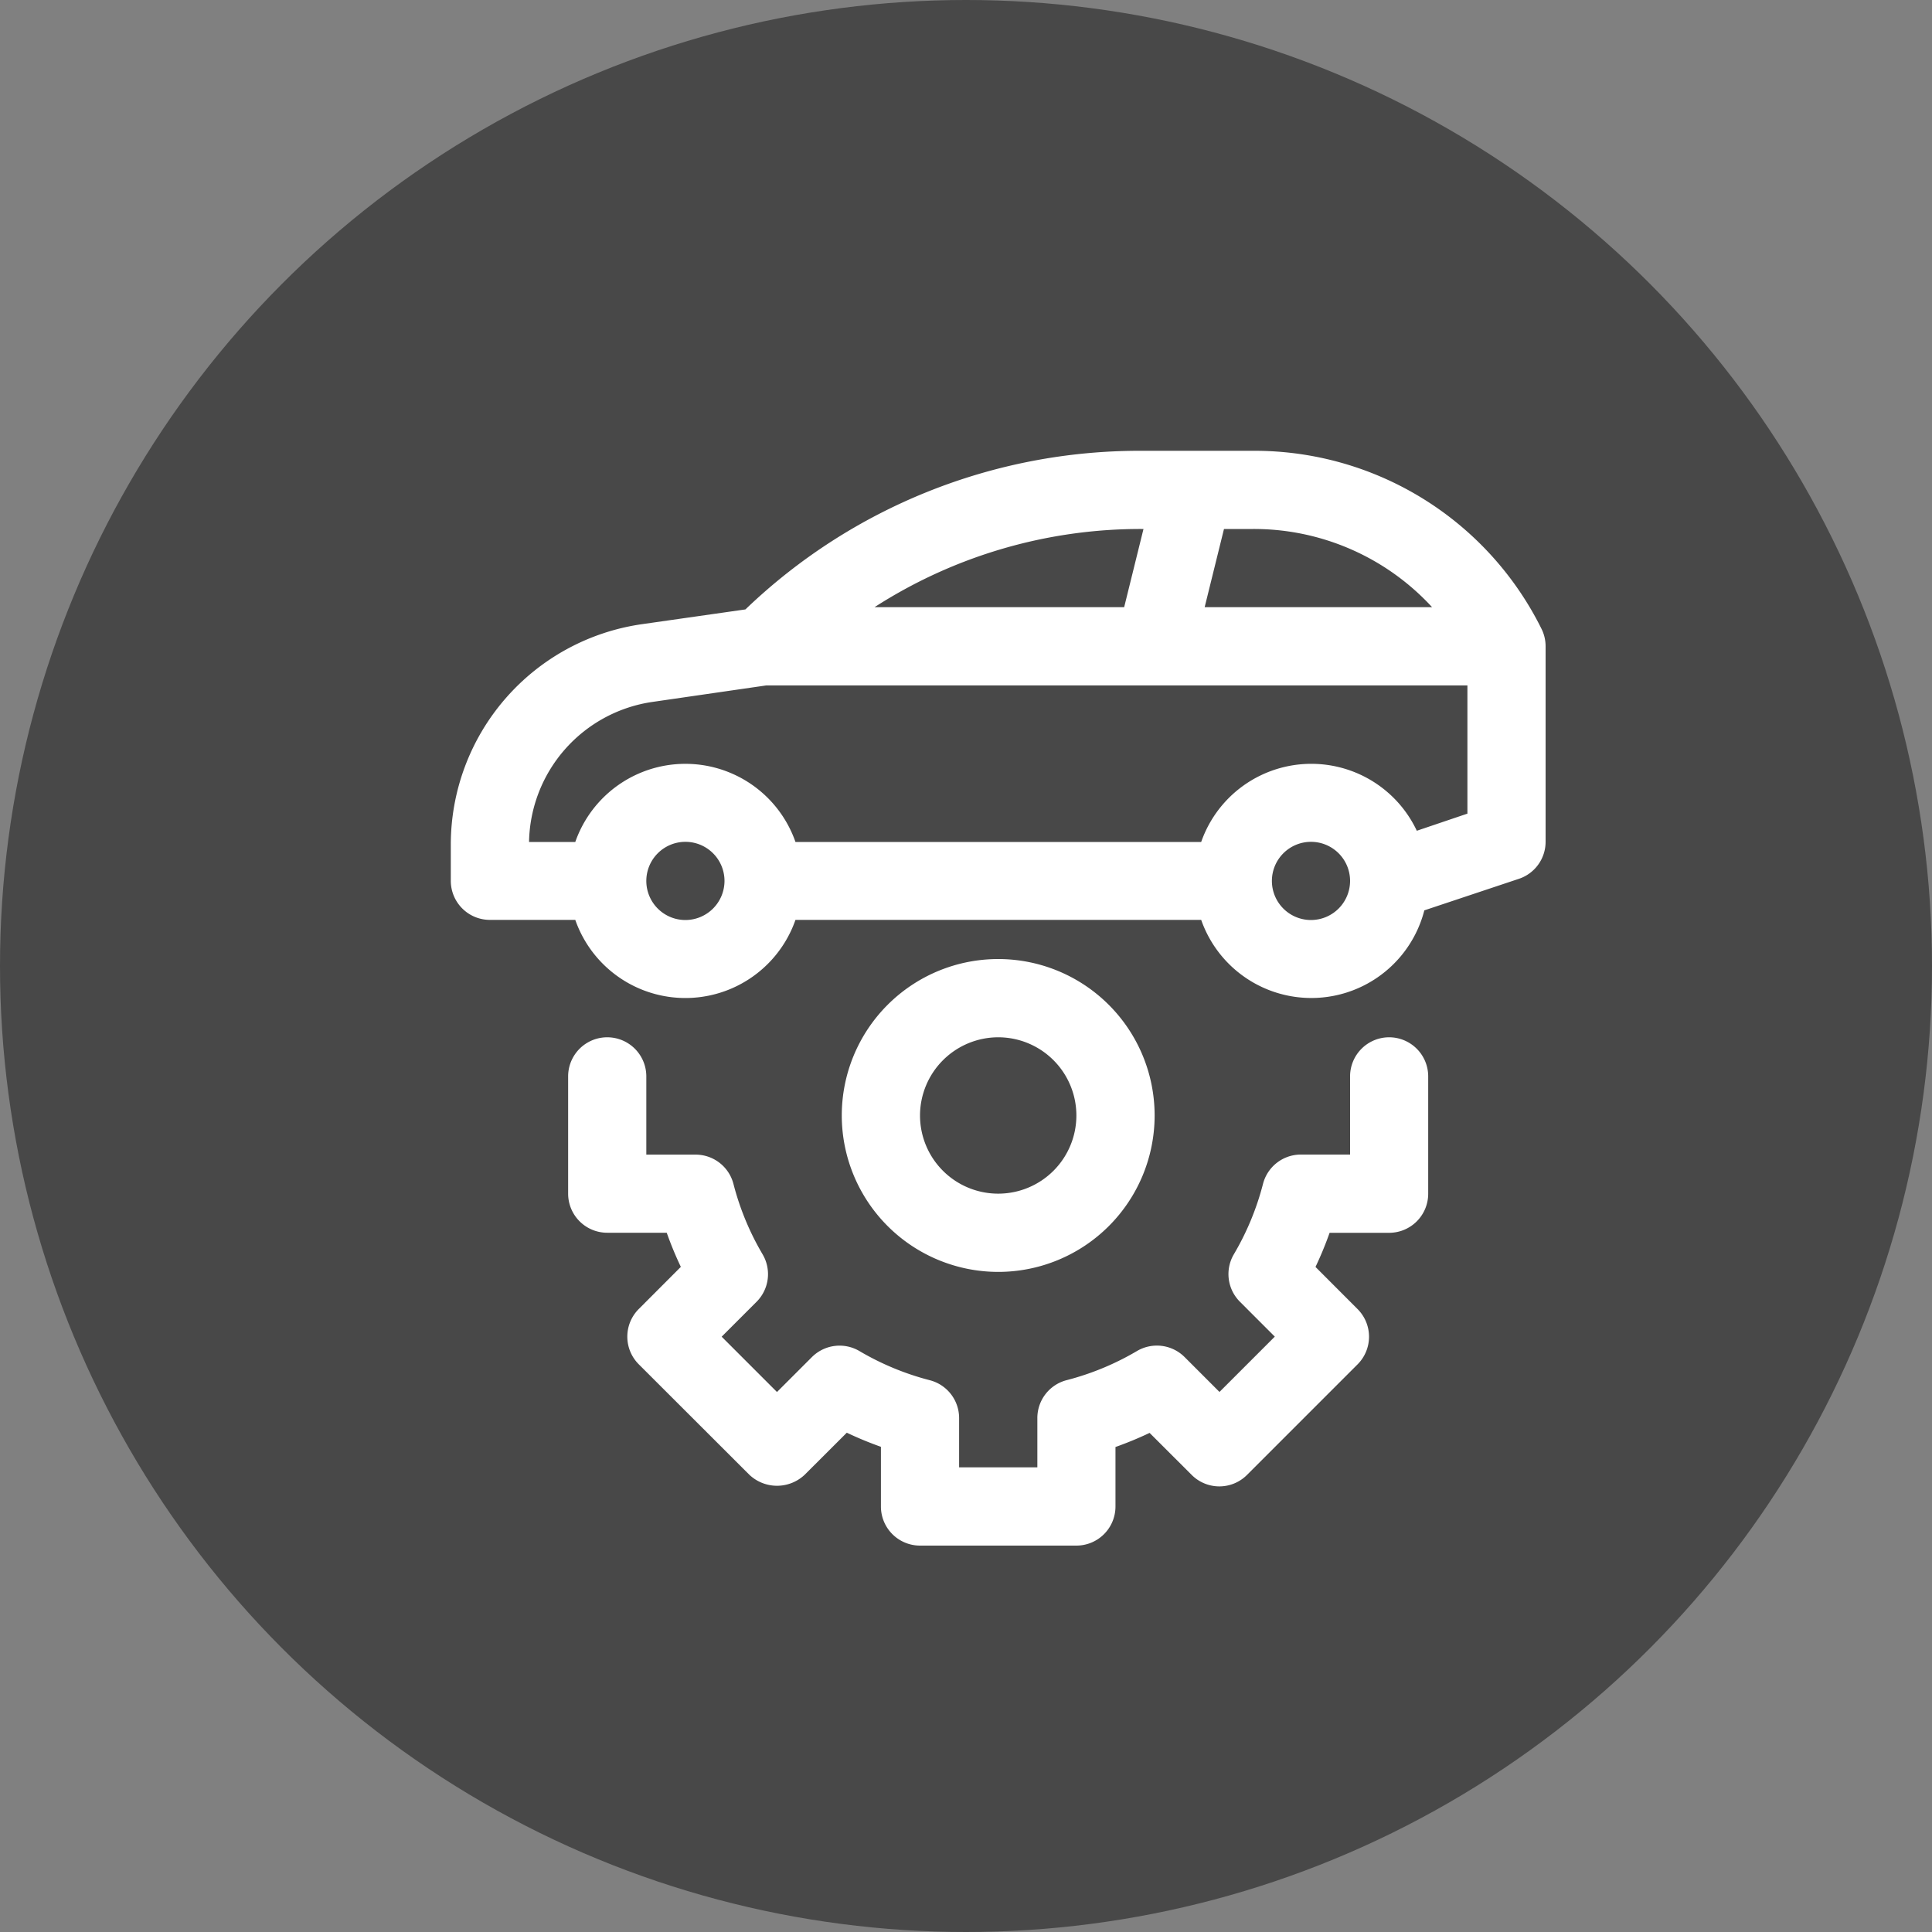 <svg xmlns="http://www.w3.org/2000/svg" width="30" height="30" viewBox="0 0 30 30">
  <rect x="0" y="0" width="30" height="30" fill="#808080" stroke="none"/>
  <g id="Group_94" data-name="Group 94" transform="translate(-1109 -519)">
    <circle id="Ellipse_5468" data-name="Ellipse 5468" cx="15" cy="15" r="15" transform="translate(1109 519)" fill="#484848"/>
    <g id="automotive" transform="translate(1116 526)">
      <path id="Path_158641" data-name="Path 158641" d="M16.936,2.764A4.973,4.973,0,0,0,12.463,0H10.72A8.835,8.835,0,0,0,4.575,2.463l-1.619.231A3.459,3.459,0,0,0,0,6.1v.577a.607.607,0,0,0,.607.607H1.933a1.811,1.811,0,0,0,3.419,0h6.3a1.812,1.812,0,0,0,3.465-.148l1.472-.491A.606.606,0,0,0,17,6.071V3.036A.607.607,0,0,0,16.936,2.764Zm-1.7-.336H11.706l.3-1.214h.454A3.76,3.76,0,0,1,15.238,2.429Zm-4.48-1.214-.3,1.214H6.58A7.628,7.628,0,0,1,10.72,1.214ZM3.643,7.286a.607.607,0,1,1,.607-.607A.608.608,0,0,1,3.643,7.286Zm9.714,0a.607.607,0,1,1,.607-.607A.608.608,0,0,1,13.357,7.286ZM15,5.9a1.811,1.811,0,0,0-3.348.174h-6.3a1.811,1.811,0,0,0-3.419,0H1.215A2.238,2.238,0,0,1,3.127,3.9L4.9,3.643H15.786V5.634Z" fill="#fff"/>
      <path id="Path_158642" data-name="Path 158642" d="M14.571,9.107a.607.607,0,0,0-.607.607v1.214H13.2a.607.607,0,0,0-.588.455,4.225,4.225,0,0,1-.452,1.092.607.607,0,0,0,.093.738l.542.542-.859.859-.542-.542a.609.609,0,0,0-.738-.094,4.225,4.225,0,0,1-1.093.453.607.607,0,0,0-.455.588v.766H7.893V15.02a.607.607,0,0,0-.455-.588,4.226,4.226,0,0,1-1.093-.453.608.608,0,0,0-.738.094l-.542.542-.859-.859.542-.542a.607.607,0,0,0,.093-.738,4.222,4.222,0,0,1-.452-1.092.607.607,0,0,0-.588-.455H3.036V9.714a.607.607,0,0,0-1.214,0v1.821a.607.607,0,0,0,.607.607h.924a5.531,5.531,0,0,0,.219.53l-.653.654a.607.607,0,0,0,0,.859L4.636,15.9a.625.625,0,0,0,.859,0l.654-.653a5.627,5.627,0,0,0,.53.219v.924A.607.607,0,0,0,7.286,17H9.714a.607.607,0,0,0,.607-.607v-.924a5.627,5.627,0,0,0,.53-.219l.654.653a.607.607,0,0,0,.858,0l1.717-1.717a.607.607,0,0,0,0-.859l-.653-.654a5.554,5.554,0,0,0,.219-.53h.924a.607.607,0,0,0,.607-.607V9.714A.607.607,0,0,0,14.571,9.107Z" fill="#fff"/>
      <path id="Path_158643" data-name="Path 158643" d="M8.5,12.75a2.429,2.429,0,1,0-2.429-2.429A2.431,2.431,0,0,0,8.5,12.75Zm0-3.643a1.214,1.214,0,1,1-1.214,1.214A1.216,1.216,0,0,1,8.5,9.107Z" fill="#fff"/>
    </g>
  </g>
</svg>
